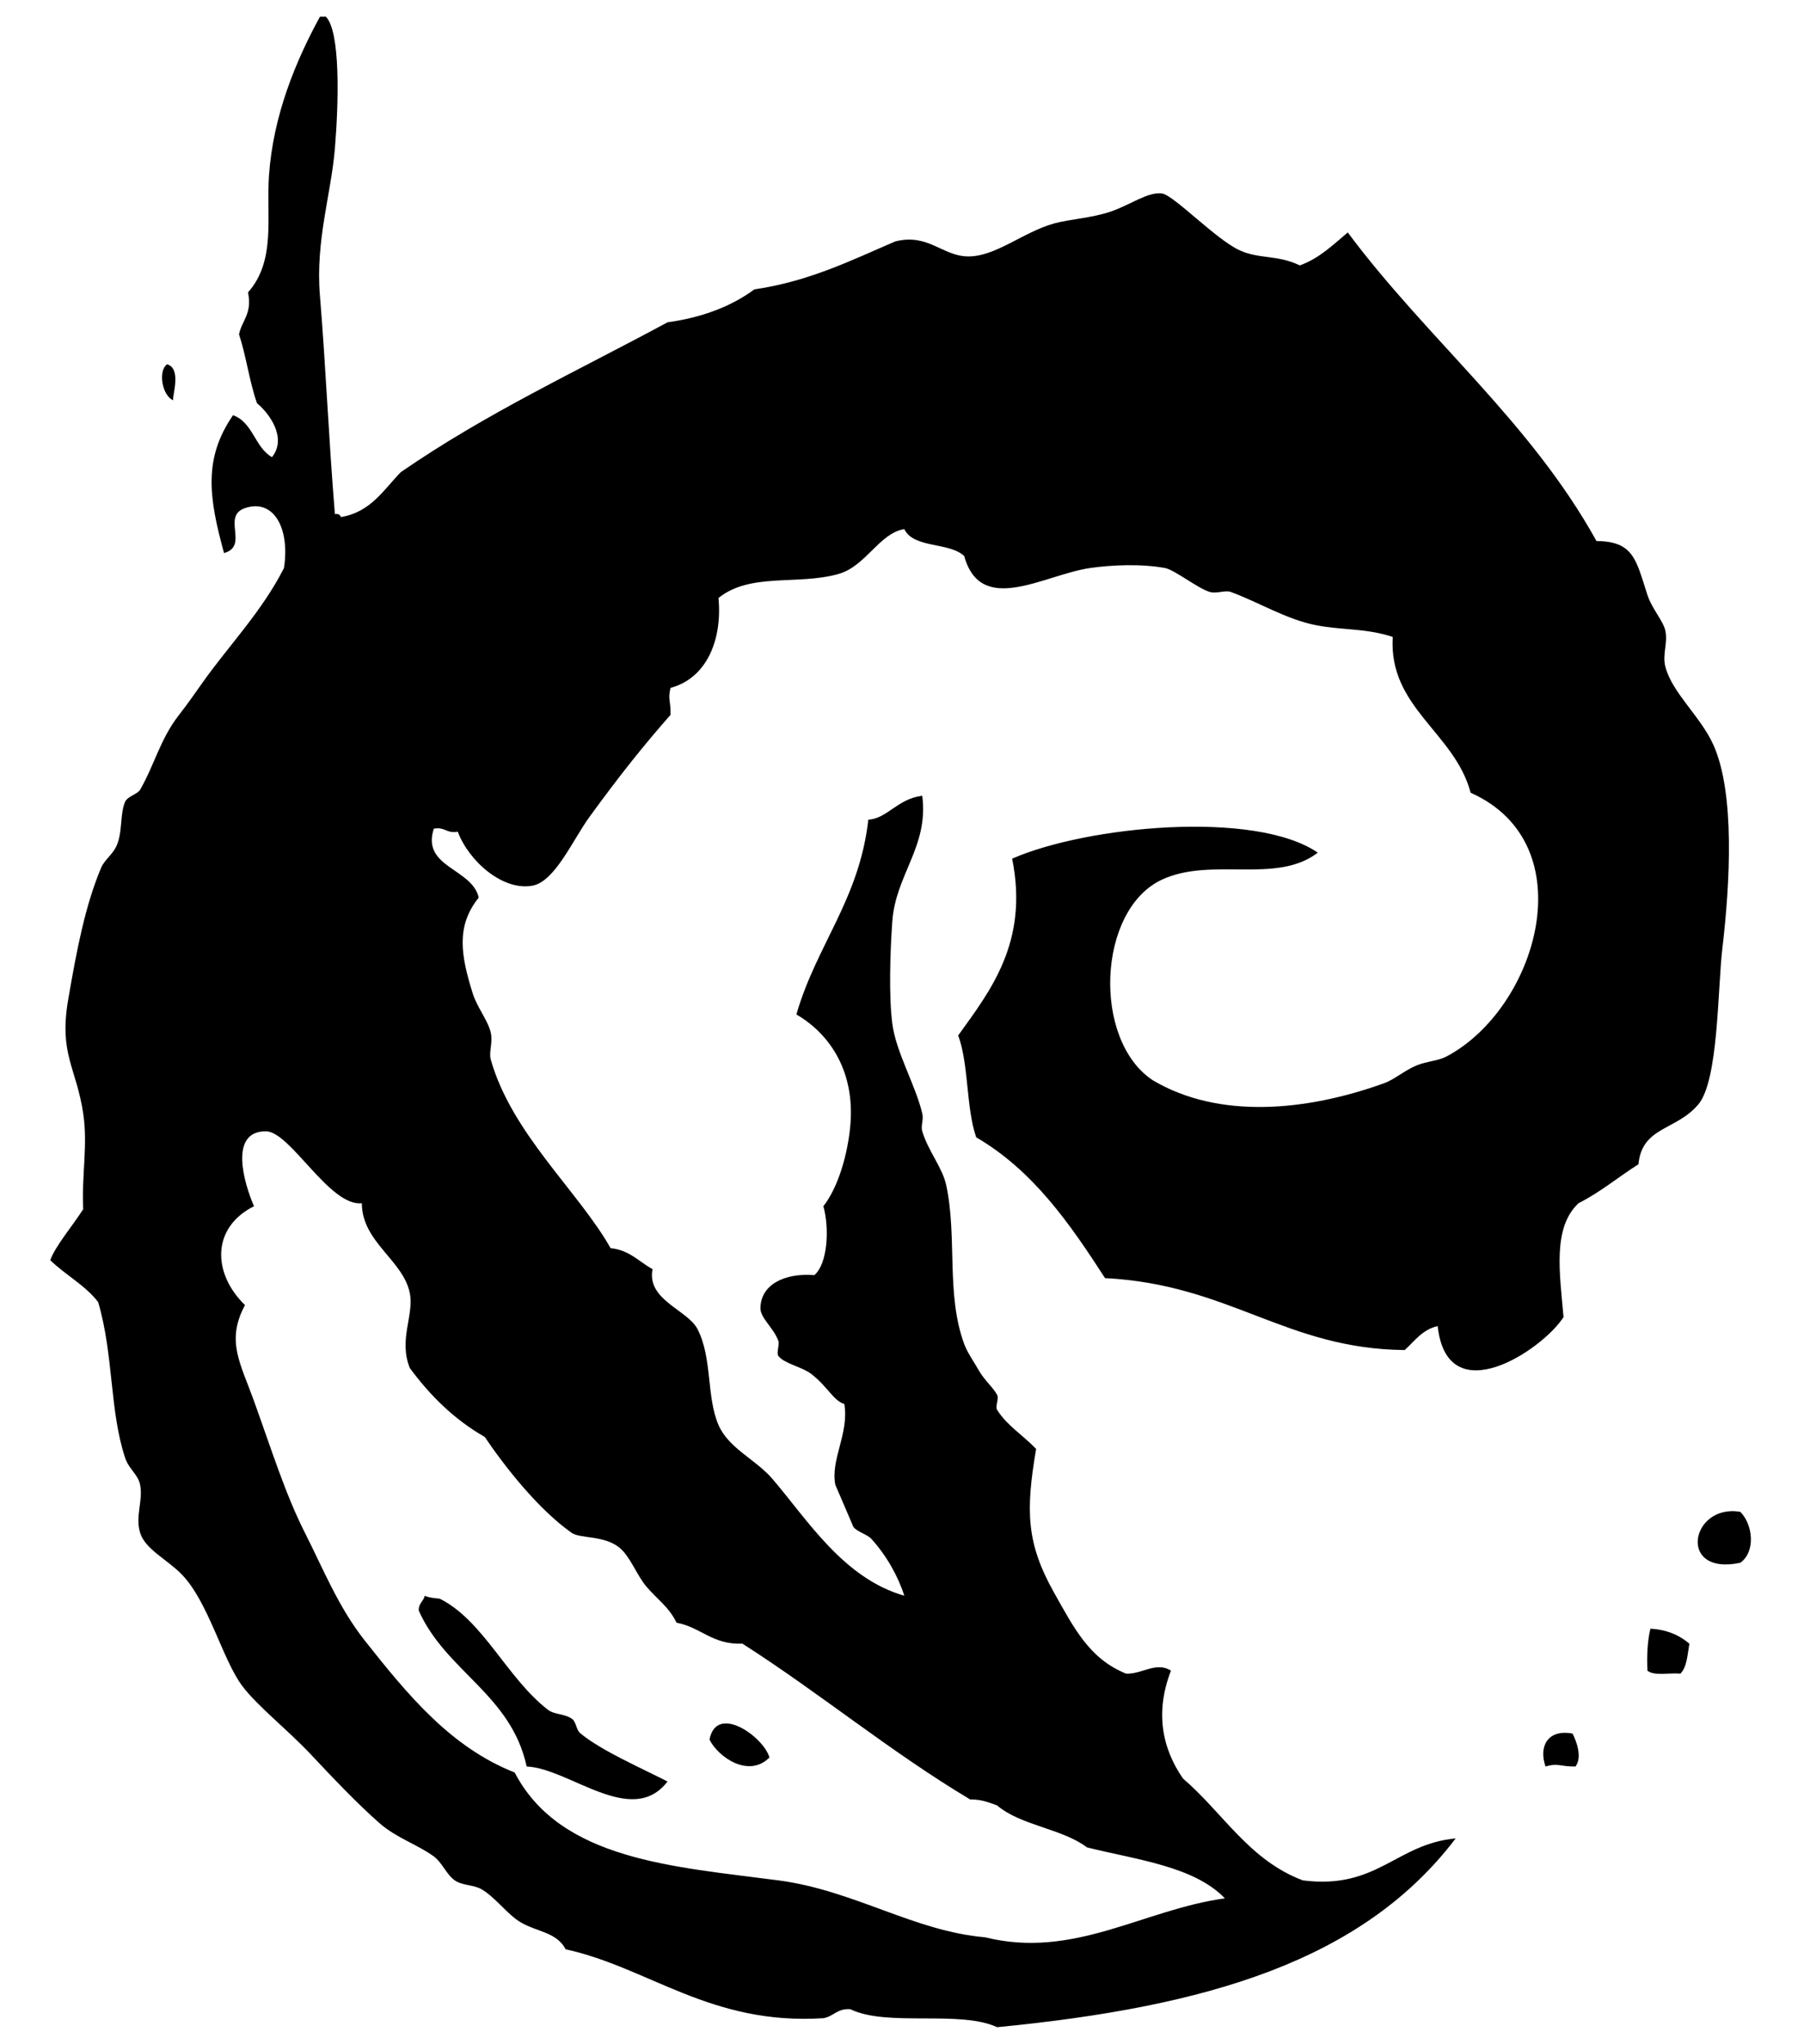 <?xml version="1.0" encoding="utf-8"?>
<!-- Generator: Adobe Illustrator 14.0.0, SVG Export Plug-In . SVG Version: 6.00 Build 43363)  -->
<!DOCTYPE svg PUBLIC "-//W3C//DTD SVG 1.1//EN" "http://www.w3.org/Graphics/SVG/1.1/DTD/svg11.dtd">
<svg version="1.1" id="Layer_1" xmlns="http://www.w3.org/2000/svg" xmlns:xlink="http://www.w3.org/1999/xlink" x="0px" y="0px"
	 width="706px" height="800px" viewBox="0 0 706 800" enable-background="new 0 0 706 800" xml:space="preserve">
<g>
	<path fill-rule="evenodd" clip-rule="evenodd" d="M127.542,6.542c5.748,5.838,5.009,33.697,3.518,51.601
		c-1.496,17.975-7.626,36.062-5.863,57.465c2.347,28.499,3.357,54.913,5.863,85.61c1.364-0.19,2.087,0.259,2.346,1.173
		c11.728-1.955,16.688-10.677,23.455-17.591c33.523-23.144,68.719-39.397,104.375-58.638c13.718-1.918,25.002-6.271,34.009-12.9
		c21.488-3.14,37.886-11.371,55.12-18.764c12.779-3.238,18.307,5.583,28.146,5.864c10.918,0.312,21.891-9.55,34.01-12.9
		c6.145-1.699,14.711-2.09,22.281-4.691c7.68-2.638,14.379-7.766,19.938-7.037c4.607,0.604,21.199,18.104,30.492,22.283
		c7.732,3.478,14.574,1.621,23.453,5.863c7.754-2.802,13.014-8.097,18.766-12.9c31.023,41.688,71.455,73.967,97.338,120.794
		c14.656,0.066,15.533,7.582,19.936,21.109c1.762,5.41,6.275,10.247,7.037,14.073c0.971,4.877-1.273,9.22,0,14.073
		c2.686,10.228,13.756,19.37,18.764,30.492c8.525,18.931,6.51,54.338,3.52,79.747c-1.881,15.977-1.482,51.567-9.383,60.983
		c-8.682,10.351-22.027,8.61-23.455,23.455c-7.906,4.993-14.877,10.923-23.455,15.246c-10.234,9.604-7.355,27.354-5.863,44.564
		c-8.158,12.824-45.514,37.8-49.256,3.519c-6.039,1.387-8.986,5.868-12.9,9.382c-46.535-0.416-68.494-25.688-117.275-28.146
		c-13.803-21.381-28.205-42.159-50.428-55.12c-4.004-11.632-2.84-28.434-7.035-39.873c12.463-17.361,27.717-36.469,21.107-69.192
		c29.293-12.837,95.207-19.114,119.621-2.346c-16.275,12.5-41.545,1.525-60.982,10.555c-25.396,11.797-27.332,62.974-3.52,78.574
		c25.756,15.239,59.85,12.117,90.303,1.173c4.309-1.549,8.221-5.136,12.9-7.036c4.146-1.685,8.305-1.702,11.729-3.519
		c35.473-18.831,54.477-83.102,9.381-103.202c-6.26-23.645-32.156-33.251-30.492-60.982c-10.633-3.533-20.078-2.547-30.492-4.691
		c-11.414-2.352-21.842-8.84-32.834-12.9c-2.268-0.836-5.51,0.766-8.211,0c-4.664-1.321-13.758-8.669-17.592-9.382
		c-9.285-1.726-21.025-1.206-29.318,0c-18.021,2.622-42.691,18.987-49.256-4.69c-5.801-5.535-19.789-2.885-23.455-10.555
		c-9.834,1.641-14.989,14.556-25.799,17.591c-15.978,4.487-34.406-0.671-46.911,9.382c1.533,16.145-4.456,31.361-18.764,35.182
		c-1.151,4.793,0.128,4.74,0,10.555c-10.289,11.713-19.338,22.929-31.665,39.874c-6.628,9.111-13.538,25.285-22.282,26.973
		c-11.576,2.235-24.957-9.487-29.319-21.109c-4.35,0.831-5.033-2.004-9.382-1.173c-4.93,15.213,14.958,15.445,17.591,26.973
		c-9.009,11.187-6.995,22.669-2.346,37.528c1.687,5.391,5.933,10.54,7.036,15.246c0.904,3.857-0.794,7.728,0,10.555
		c8.157,29.024,34.417,51.733,46.91,73.883c7.464,0.746,11.097,5.322,16.418,8.209c-2.378,12.104,13.674,15.895,17.592,23.456
		c5.834,11.263,3.455,26.529,8.209,37.527c3.978,9.202,14.56,13.459,21.109,21.11c13.827,16.151,27.733,38.857,51.601,45.737
		c-2.275-7.296-6.768-15.536-12.9-22.282c-1.524-1.677-5.815-2.878-7.037-4.691c0.082,0.122-7.034-16.413-7.035-16.418
		c-1.972-10.008,5.436-19.994,3.518-31.664c-4.186-1.181-6.5-6.75-12.899-11.728c-3.565-2.774-10.535-4.017-12.9-7.037
		c-0.887-1.132,0.497-4.472,0-5.863c-1.868-5.224-7.087-8.974-7.037-12.901c0.118-9.191,9.414-13.825,21.109-12.9
		c5.268-4.564,5.921-18.473,3.519-26.973c5.789-7.347,9.55-20.331,10.555-31.665c1.857-20.943-7.893-35.699-21.109-43.391
		c7.752-27.039,24.628-44.955,28.146-76.229c7.445-0.465,11.322-8.135,21.109-9.382c2.59,19.944-10.424,30.785-11.729,49.255
		c-0.871,12.351-1.365,29.22,0,39.875c1.451,11.307,8.924,23.654,11.729,35.183c0.639,2.626-0.672,4.811,0,7.035
		c2.352,7.787,7.893,14.174,9.383,21.11c4.365,20.324-0.143,42.688,7.035,62.155c1.24,3.364,3.908,7.104,5.865,10.555
		c1.996,3.526,5.545,6.536,7.037,9.383c0.777,1.49-0.891,4.446,0,5.863c3.807,6.073,9.908,9.708,15.244,15.246
		c-4.127,24.228-3.875,36.863,7.037,56.291c8.02,14.28,13.943,25.883,28.145,31.665c6.18,0.312,11.787-4.873,17.592-1.173
		c-6.162,15.888-3.713,30.087,4.691,42.219c15.596,13.333,25.881,31.977,46.91,39.873c29.135,3.727,36.514-14.304,59.811-16.418
		c-36.35,47.854-97.1,65.903-179.43,73.884c-14.711-6.79-42.988-0.015-57.466-7.036c-5.096-0.405-6.545,2.836-10.555,3.518
		c-44.192,2.824-68.217-19.812-100.857-26.974c-3.52-6.737-11.083-6.732-17.591-10.555c-5.174-3.039-9.779-9.654-15.246-12.899
		c-3.08-1.829-7.543-1.435-10.556-3.52c-3.198-2.214-4.966-7.015-8.208-9.381c-6.335-4.622-14.662-7.26-21.11-12.899
		c-8.804-7.701-18.34-17.794-26.973-26.974c-9.351-9.945-21.05-19.008-26.974-26.975c-7.613-10.238-13.145-32.63-23.454-43.392
		c-5.662-5.908-14.429-9.923-16.419-16.418c-2.009-6.559,1.218-12.411,0-18.764c-0.781-4.069-4.404-6.15-5.864-10.555
		c-6.136-18.511-4.442-40.087-10.554-60.983c-5.084-6.645-12.838-10.617-18.764-16.419c2.122-5.702,8.499-13.079,12.9-19.937
		c-0.628-13.711,1.882-25.048,0-37.527c-2.723-18.063-9.543-23.111-5.863-44.565c3.38-19.712,6.672-36.798,12.9-51.601
		c1.201-2.854,4.392-5.159,5.864-8.209c2.645-5.482,1.354-12.639,3.518-17.591c0.914-2.092,4.89-2.986,5.864-4.691
		c5.734-10.037,7.873-19.879,15.246-29.319c3.373-4.32,6.308-8.563,9.382-12.9c10.036-14.16,23.123-27.656,31.664-44.565
		c2.403-15.646-4.065-27.25-15.246-23.455c-9.315,3.162,1.713,14.854-8.209,17.591c-5.933-21.624-8.199-36.94,3.518-53.947
		c7.809,2.746,8.506,12.603,15.246,16.418c6.024-7.526-1.062-17.175-5.864-21.109c-2.973-8.364-4.208-18.465-7.037-26.974
		c1.142-5.504,5.24-8.05,3.519-16.418c11.043-12.39,7.091-29.735,8.208-45.737c1.659-23.747,10.544-44.917,19.938-62.156
		C125.979,6.542,126.761,6.542,127.542,6.542z M104.087,442.805c-14.657-0.091-8.555,20.376-4.69,29.319
		c-16.854,8.491-16.151,26.458-3.519,38.701c-7.487,13.997-1.89,22.505,3.519,37.528c7.045,19.571,12.321,36.562,19.937,51.601
		c7.227,14.271,13.109,29.131,23.456,42.219c16.737,21.172,33.606,41.745,58.637,51.602c17.867,34.379,62.477,36.853,103.203,42.218
		c29.659,3.907,53.071,19.908,80.918,22.283c34.684,8.652,61.908-10.875,93.82-15.246c-12.088-12.539-34.213-15.041-53.947-19.937
		c-9.793-7.405-25.885-8.516-35.18-16.419c-3.139-1.163-6.186-2.415-10.557-2.345c-31.32-18.717-58.604-41.471-89.128-60.983
		c-11.8,0.464-16.246-6.428-25.801-8.209c-2.884-6.081-7.442-9.047-11.728-14.073c-3.871-4.538-6.285-11.71-10.555-15.246
		c-6.015-4.978-15.399-3.49-18.764-5.863c-13.012-9.181-25.987-25.679-34.009-37.528c-11.937-6.827-21.357-16.171-29.319-26.973
		c-4.479-11.18,1.737-20.632,0-29.319c-2.578-12.902-18.774-19.99-18.764-35.183C128.949,472.339,113.638,442.865,104.087,442.805z"
		/>
	<path fill-rule="evenodd" clip-rule="evenodd" d="M65.387,142.581c5.662,1.672,2.149,11.801,2.345,14.073
		C63.57,154.886,61.67,145.327,65.387,142.581z"/>
	<path fill-rule="evenodd" clip-rule="evenodd" d="M681.082,591.745c4.943,4.999,6.076,15.564,0,19.937
		C656.186,616.975,661.66,588.417,681.082,591.745z"/>
	<path fill-rule="evenodd" clip-rule="evenodd" d="M261.236,697.292c-13.968,18.248-38.459-5.192-55.12-5.863
		c-6.145-28.256-31.609-37.191-42.219-60.983c-0.181-2.917,1.843-3.631,2.346-5.863c1.271,0.814,5.787,1.133,5.864,1.172
		c16.97,8.476,26.149,30.843,42.219,43.393c2.641,2.062,6.342,1.511,9.382,3.519c1.943,1.282,1.585,4.284,3.519,5.863
		C235.544,685.323,250.745,691.928,261.236,697.292z"/>
	<path fill-rule="evenodd" clip-rule="evenodd" d="M645.898,637.482c6.65,0.387,11.434,2.639,15.246,5.863
		c-0.766,4.317-0.938,9.226-3.518,11.728c-4.311-0.381-10.383,0.999-12.902-1.173C644.461,647.772,644.746,642.192,645.898,637.482z
		"/>
	<path fill-rule="evenodd" clip-rule="evenodd" d="M301.109,687.909c-8.066,8.112-19.953-0.021-23.456-7.035
		C280.484,666.531,299.066,680.052,301.109,687.909z"/>
	<path fill-rule="evenodd" clip-rule="evenodd" d="M615.406,678.528c1.561,2.964,3.9,9.316,1.172,12.9
		c-5.926,0.086-6.707-1.483-11.725,0C602.189,683.907,605.354,676.714,615.406,678.528z"/>
</g>
</svg>
